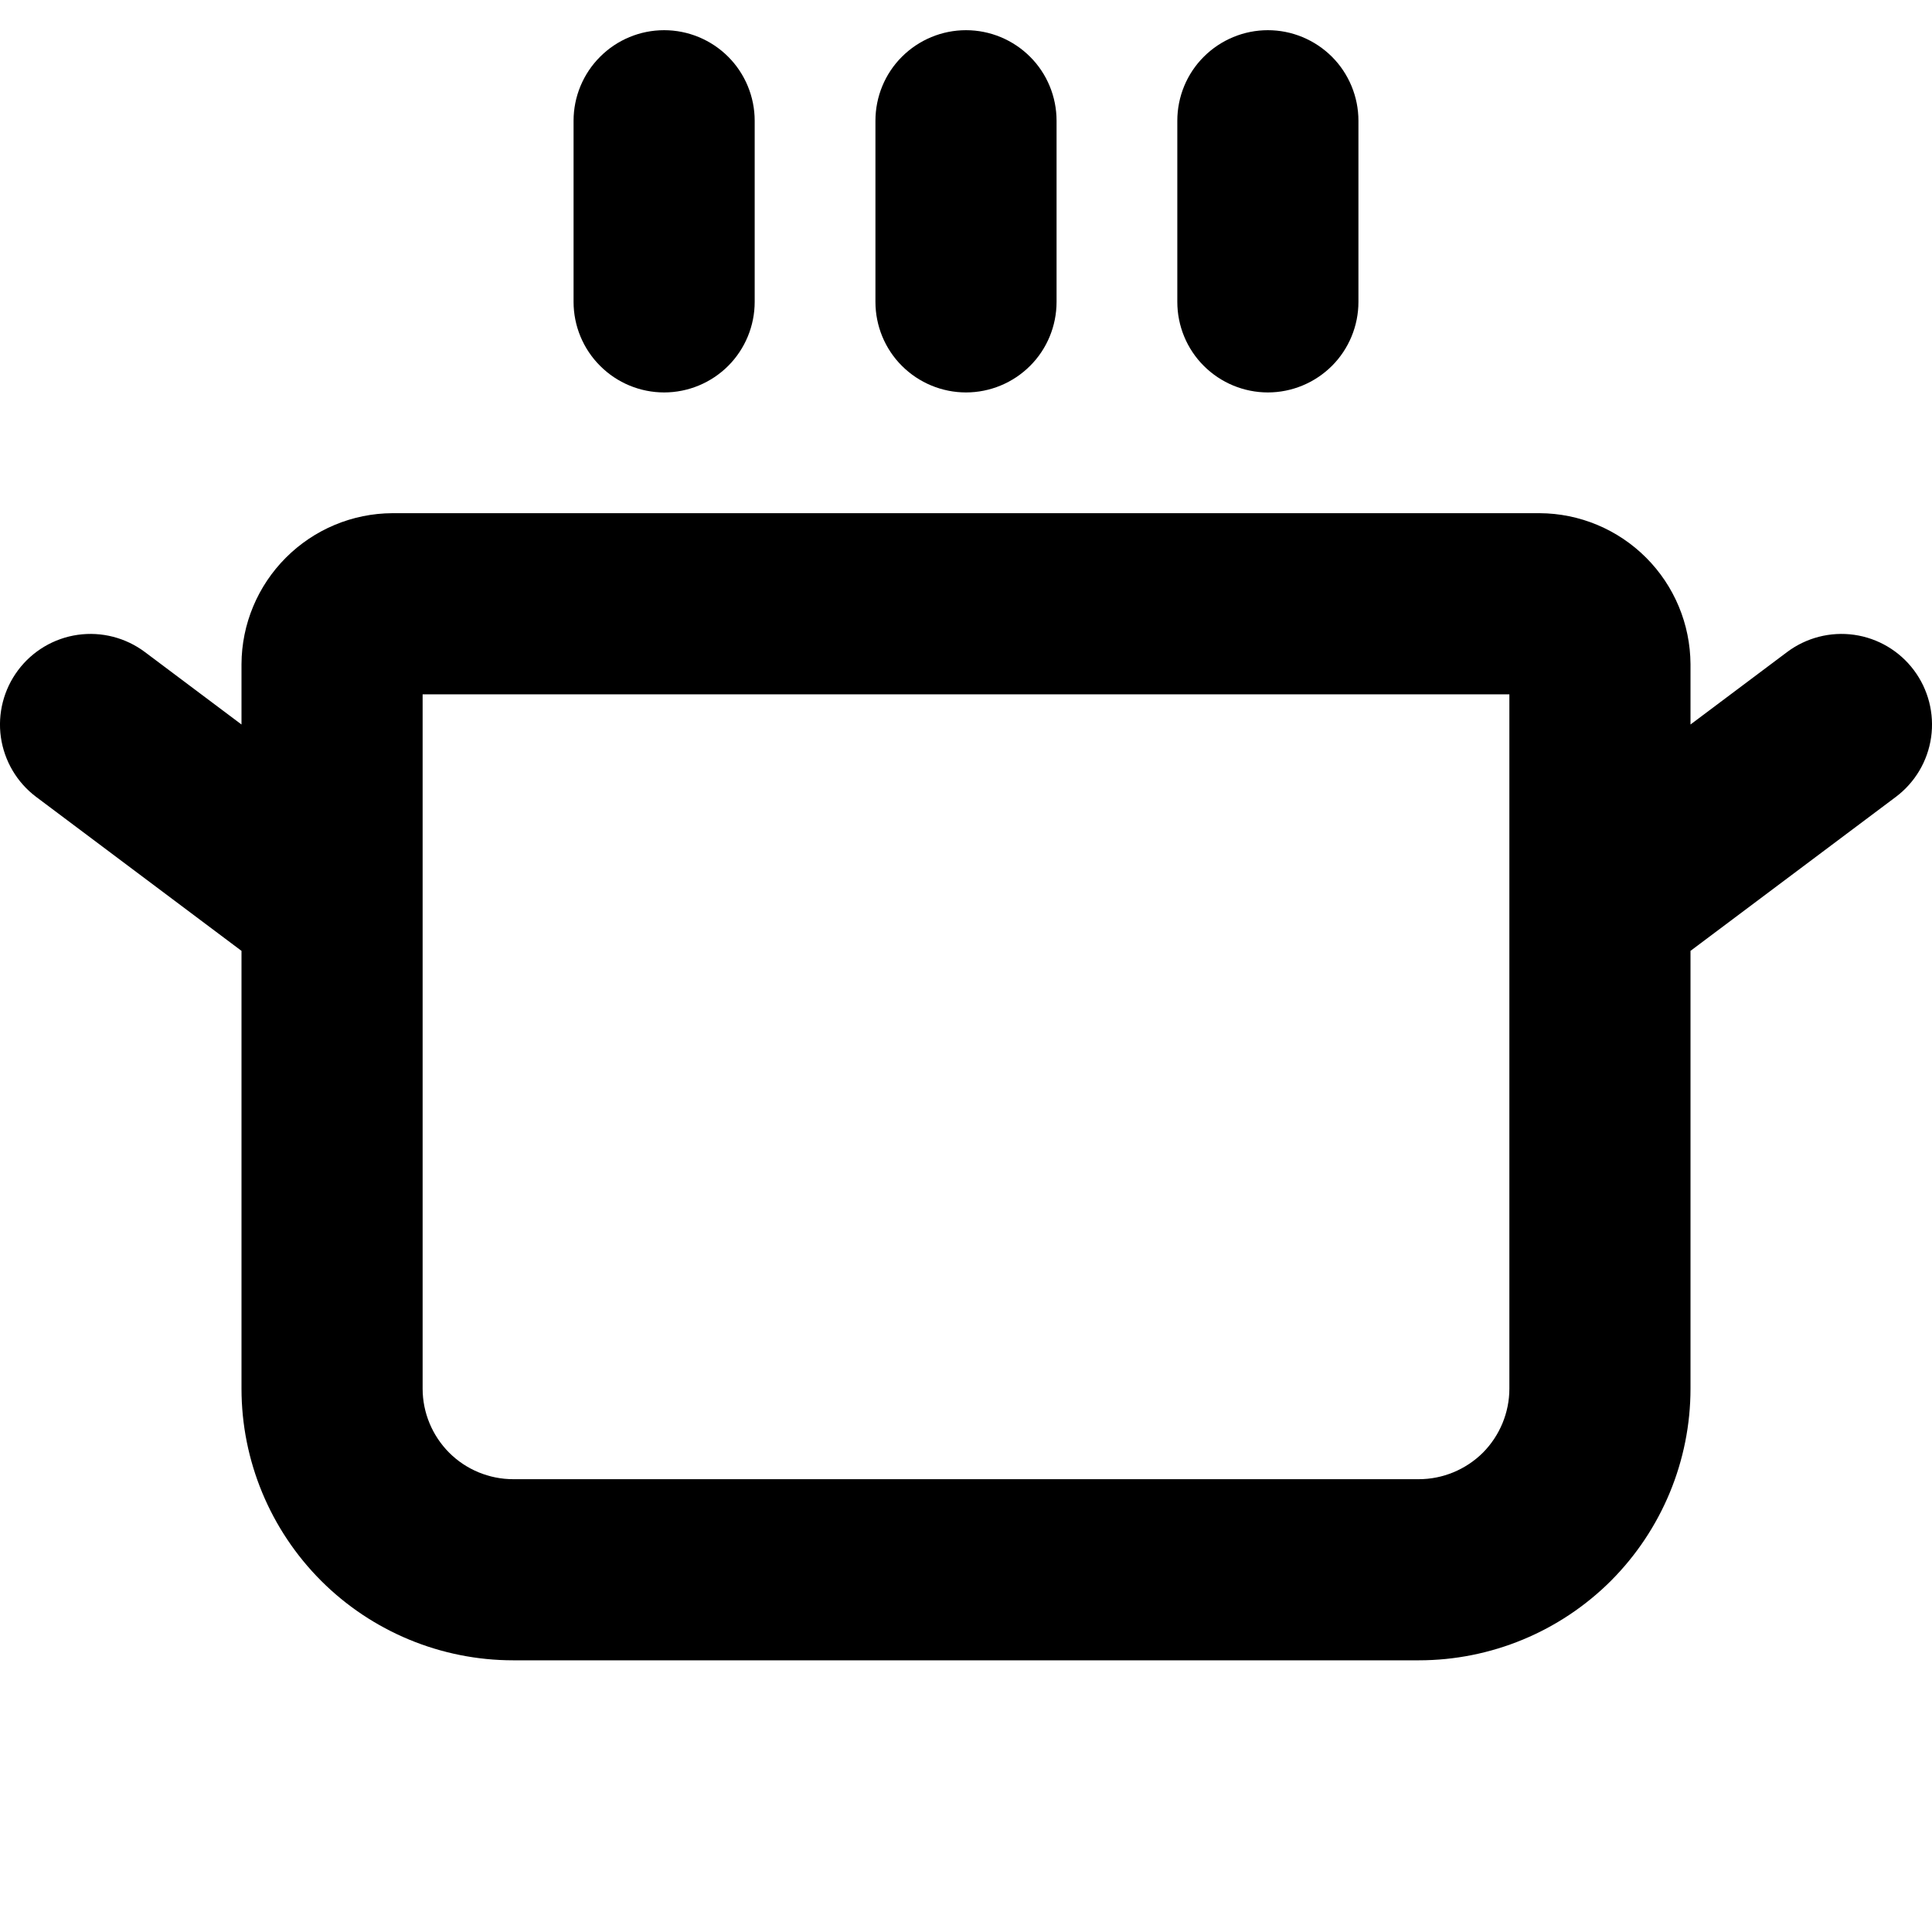 <svg width="24" height="24" viewBox="0 0 24 24" fill="none" xmlns="http://www.w3.org/2000/svg">
<g clip-path="url(#clip0_139_315)">
<path d="M7.125 3.75V1.5C7.125 1.202 7.244 0.915 7.455 0.705C7.665 0.494 7.952 0.375 8.25 0.375C8.548 0.375 8.835 0.494 9.046 0.705C9.256 0.915 9.375 1.202 9.375 1.5V3.75C9.375 4.048 9.256 4.335 9.046 4.545C8.835 4.756 8.548 4.875 8.25 4.875C7.952 4.875 7.665 4.756 7.455 4.545C7.244 4.335 7.125 4.048 7.125 3.75ZM12 4.875C12.298 4.875 12.585 4.756 12.796 4.545C13.007 4.335 13.125 4.048 13.125 3.75V1.5C13.125 1.202 13.007 0.915 12.796 0.705C12.585 0.494 12.298 0.375 12 0.375C11.702 0.375 11.415 0.494 11.204 0.705C10.993 0.915 10.875 1.202 10.875 1.5V3.75C10.875 4.048 10.993 4.335 11.204 4.545C11.415 4.756 11.702 4.875 12 4.875ZM15.75 4.875C16.048 4.875 16.334 4.756 16.546 4.545C16.756 4.335 16.875 4.048 16.875 3.75V1.5C16.875 1.202 16.756 0.915 16.546 0.705C16.334 0.494 16.048 0.375 15.75 0.375C15.452 0.375 15.165 0.494 14.954 0.705C14.743 0.915 14.625 1.202 14.625 1.5V3.75C14.625 4.048 14.743 4.335 14.954 4.545C15.165 4.756 15.452 4.875 15.75 4.875ZM23.55 9.9L21 11.812V17.25C21 18.145 20.644 19.003 20.012 19.637C19.379 20.269 18.52 20.625 17.625 20.625H6.375C5.48 20.625 4.621 20.269 3.989 19.637C3.356 19.003 3 18.145 3 17.25V11.812L0.45 9.9C0.211 9.721 0.054 9.454 0.011 9.159C-0.031 8.864 0.046 8.564 0.225 8.325C0.404 8.086 0.671 7.928 0.966 7.886C1.261 7.844 1.561 7.921 1.8 8.1L3 9V8.25C3.002 7.753 3.201 7.278 3.552 6.927C3.903 6.576 4.378 6.377 4.875 6.375H19.125C19.622 6.377 20.097 6.576 20.448 6.927C20.799 7.278 20.997 7.753 21 8.25V9L22.2 8.1C22.439 7.921 22.739 7.844 23.034 7.886C23.329 7.928 23.596 8.086 23.775 8.325C23.954 8.564 24.031 8.864 23.989 9.159C23.947 9.454 23.789 9.721 23.55 9.9V9.9ZM18.75 8.625H5.25V17.25C5.25 17.548 5.369 17.834 5.58 18.046C5.79 18.256 6.077 18.375 6.375 18.375H17.625C17.923 18.375 18.209 18.256 18.421 18.046C18.631 17.834 18.75 17.548 18.75 17.25V8.625Z" fill="black"/>
</g>
<defs>
<clipPath id="clip0_139_315">
<rect width="24" height="24" fill="white"/>
</clipPath>
</defs>
</svg>
